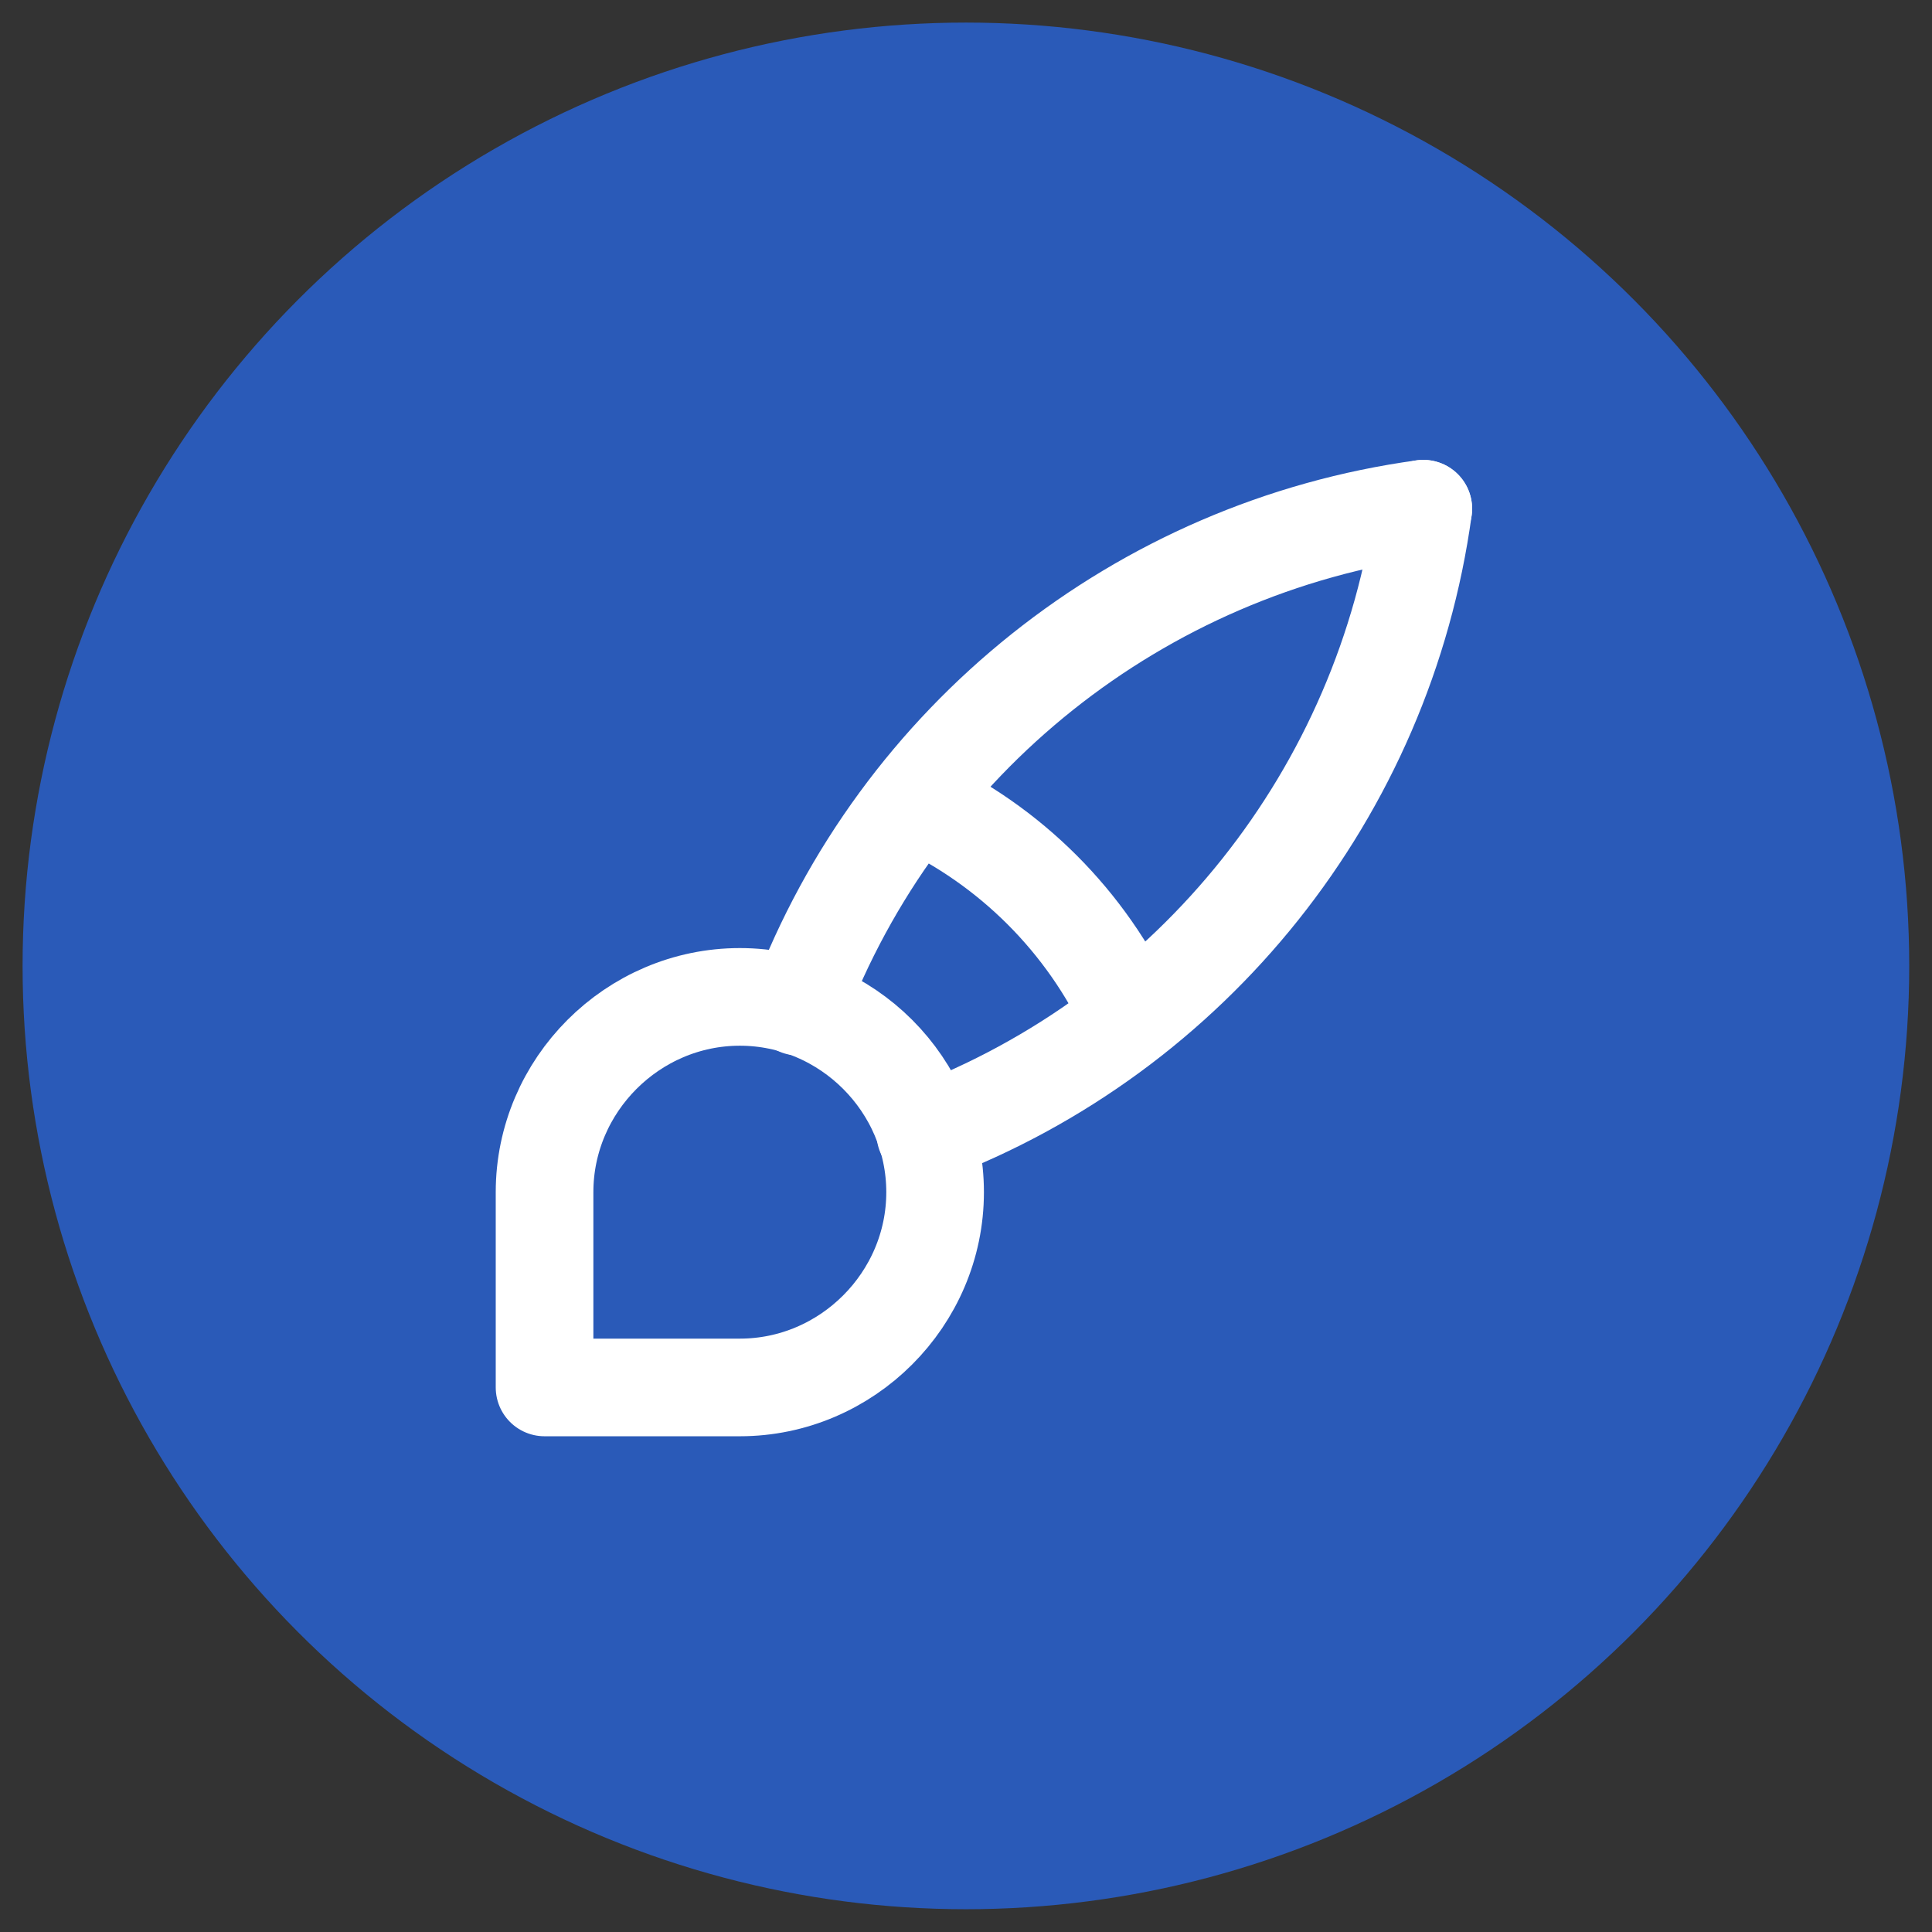 <?xml version="1.0" encoding="UTF-8" standalone="no"?>
<!DOCTYPE svg PUBLIC "-//W3C//DTD SVG 1.1//EN" "http://www.w3.org/Graphics/SVG/1.1/DTD/svg11.dtd">
<svg width="100%" height="100%" viewBox="0 0 1024 1024" version="1.1" xmlns="http://www.w3.org/2000/svg" xmlns:xlink="http://www.w3.org/1999/xlink" xml:space="preserve" xmlns:serif="http://www.serif.com/" style="fill-rule:evenodd;clip-rule:evenodd;stroke-linecap:round;stroke-linejoin:round;">
    <rect x="0" y="0" width="1024" height="1024" fill="#333333" stroke="none"/>
    <g transform="matrix(1.923,0,0,1.923,-732.231,-761.077)">
        <circle cx="647" cy="662" r="260" style="fill:rgb(42,90,184);"/>
    </g>
    <g transform="matrix(51.75,0,0,51.75,211,192)">
        <rect x="0" y="0" width="12" height="12" style="fill:none;fill-rule:nonzero;"/>
    </g>
    <g>
        <g transform="matrix(51.75,0,0,51.75,211,192)">
            <path d="M1.5,10.5L1.5,8.5C1.5,7.403 2.403,6.5 3.5,6.5C4.597,6.5 5.5,7.403 5.5,8.5C5.5,9.597 4.597,10.5 3.5,10.5L1.5,10.5" style="fill:none;fill-rule:nonzero;stroke:white;stroke-width:1px;"/>
        </g>
        <g transform="matrix(51.75,0,0,51.75,211,192)">
            <path d="M10.5,1.5C7.597,1.897 5.135,3.859 4.1,6.6" style="fill:none;fill-rule:nonzero;stroke:white;stroke-width:1px;"/>
        </g>
        <g transform="matrix(51.75,0,0,51.75,211,192)">
            <path d="M10.5,1.5C10.103,4.403 8.141,6.865 5.4,7.9" style="fill:none;fill-rule:nonzero;stroke:white;stroke-width:1px;"/>
        </g>
        <g transform="matrix(51.75,0,0,51.75,211,192)">
            <path d="M5.3,4.5C6.271,4.948 7.052,5.729 7.5,6.7" style="fill:none;fill-rule:nonzero;stroke:white;stroke-width:1px;"/>
        </g>
    </g>
</svg>
